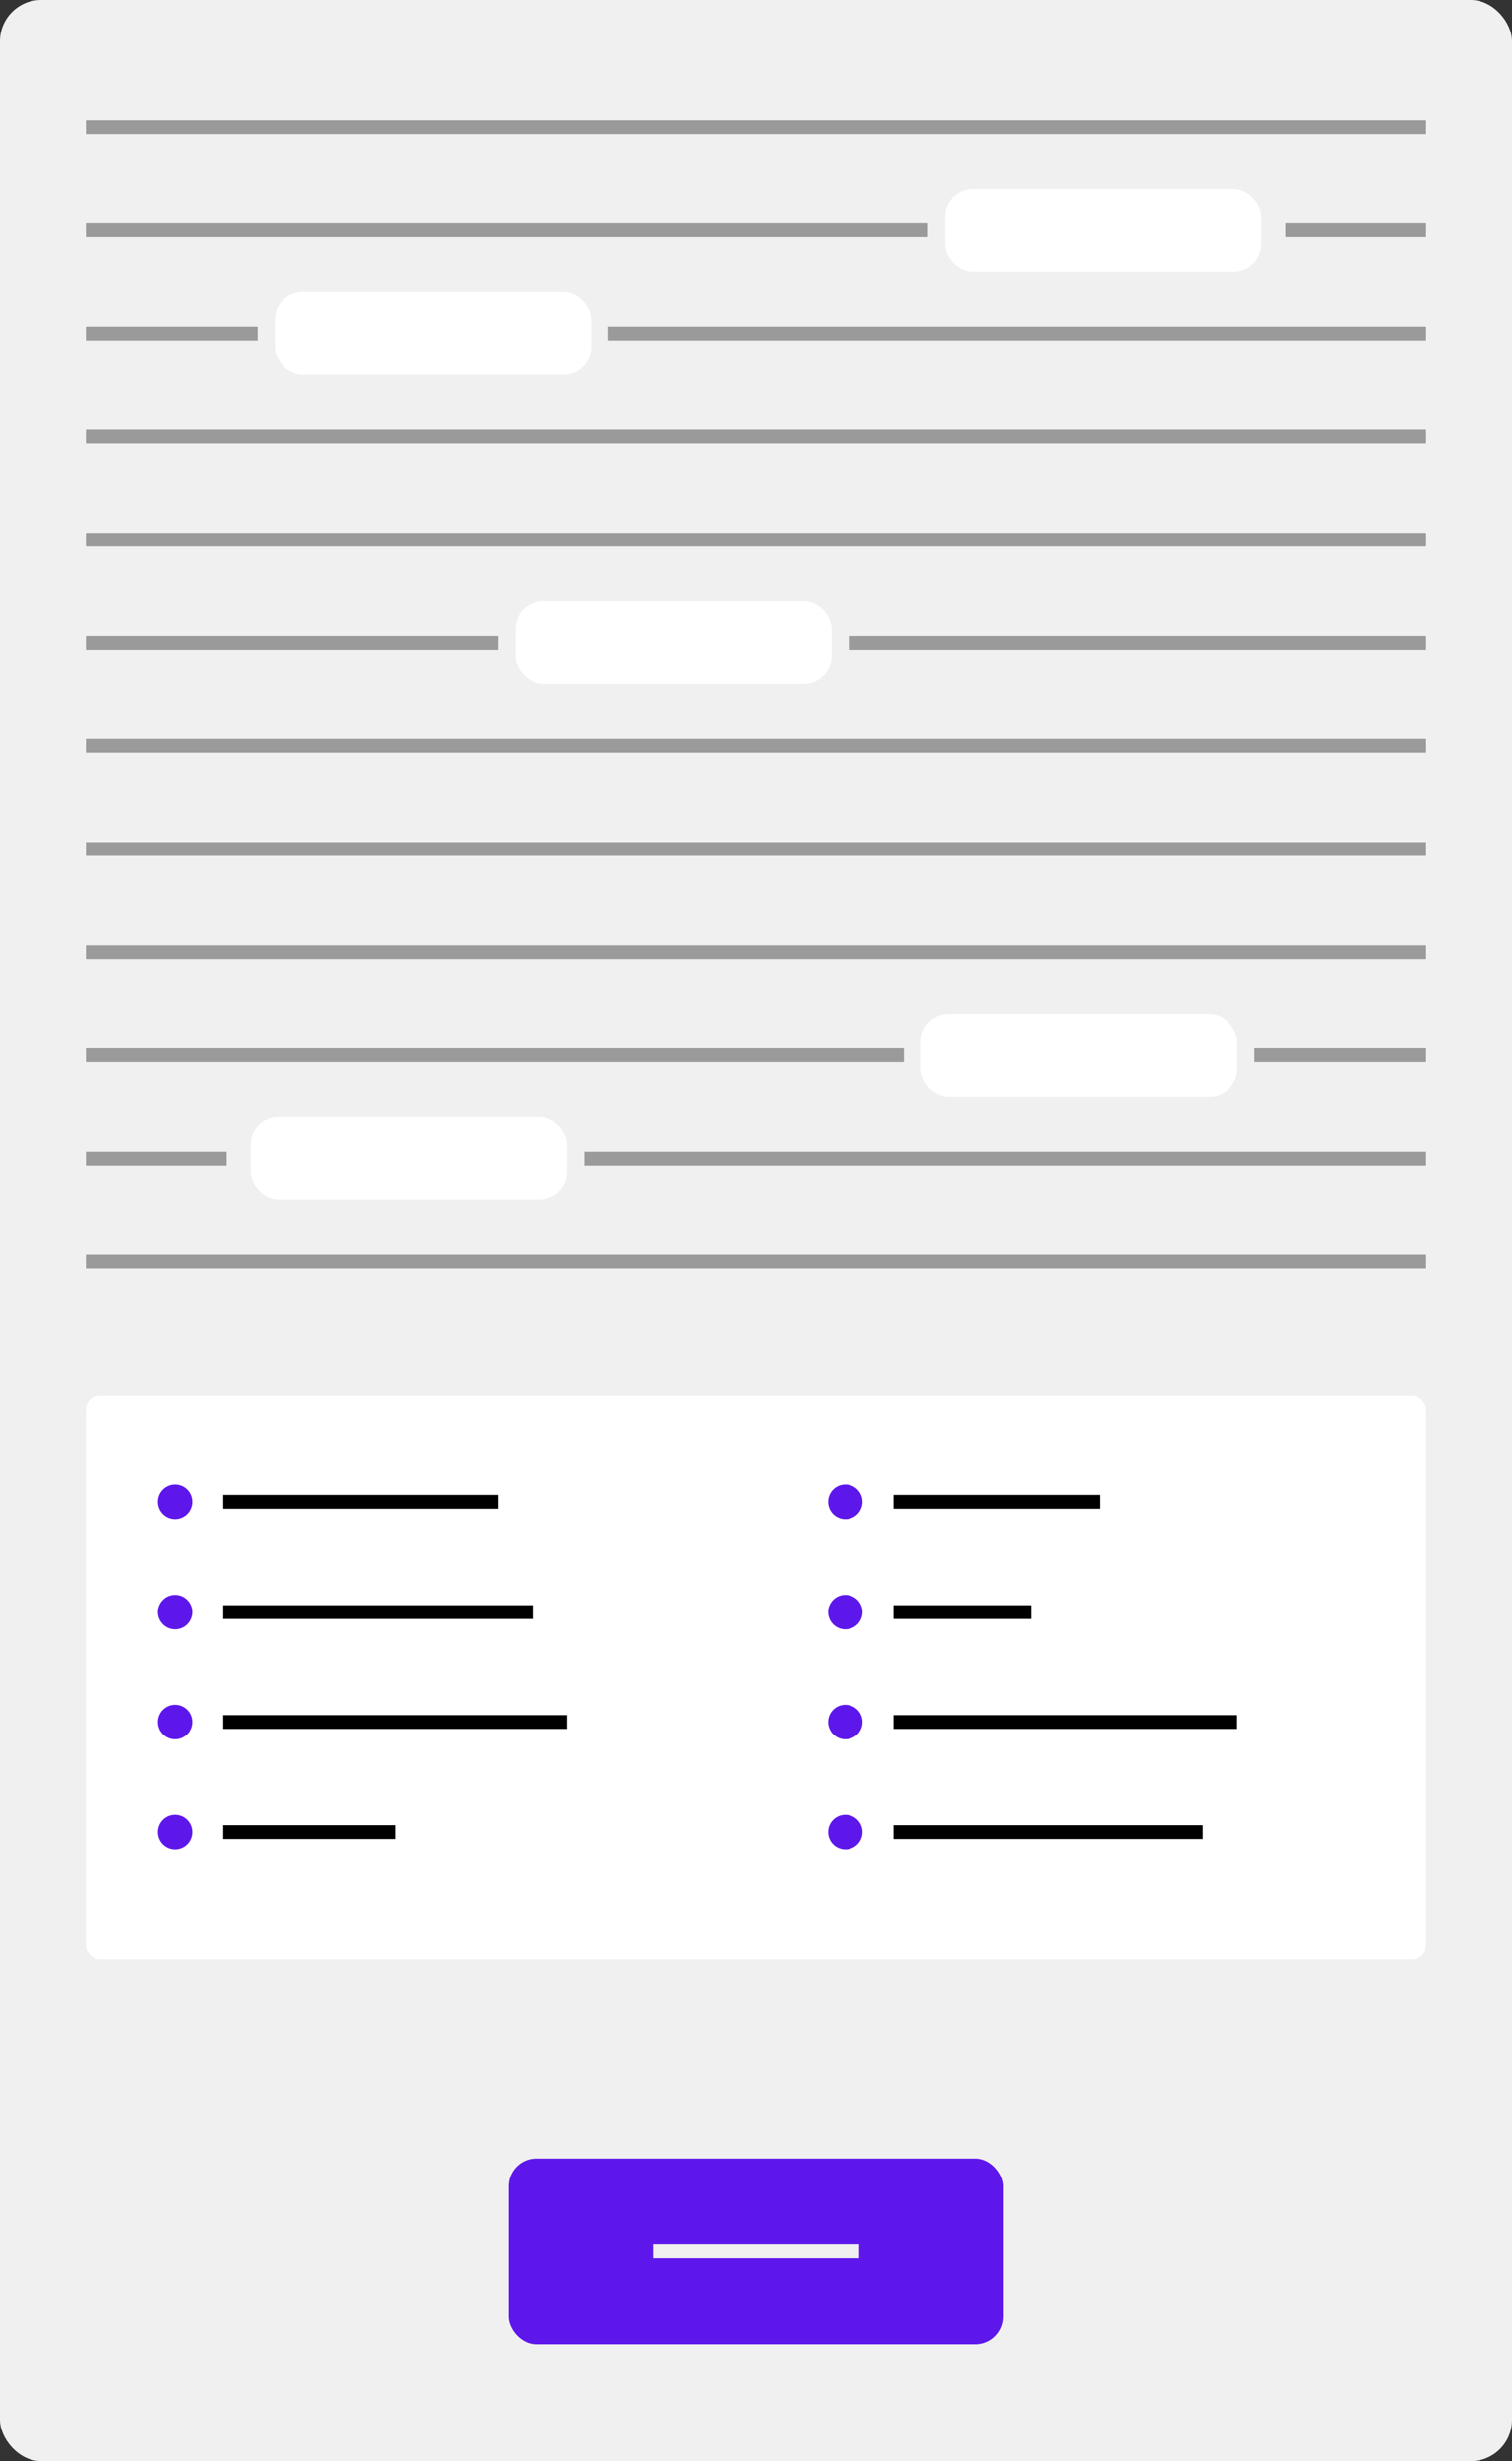 <svg width="440" height="716" viewBox="0 0 440 716" fill="none" xmlns="http://www.w3.org/2000/svg">
<rect x="0" y="0" width="440" height="716" fill="#333333" stroke="none"/>
<g id="demonstration-svg">
<rect width="440" height="716" rx="12" fill="#F0F0F0"/>
<g id="demonstration-frame" clip-path="url(#clip0_405_555)">
<g id="demonstration-paragraph">
<line id="line" x1="25" y1="37" x2="415" y2="37" stroke="#9A9A9A" stroke-width="4"/>
<line id="line_2" x1="25" y1="67" x2="270" y2="67" stroke="#9A9A9A" stroke-width="4"/>
<line id="line_3" x1="25" y1="97" x2="75" y2="97" stroke="#9A9A9A" stroke-width="4"/>
<line id="line_4" x1="177" y1="97" x2="415" y2="97" stroke="#9A9A9A" stroke-width="4"/>
<line id="line_5" x1="25" y1="127" x2="415" y2="127" stroke="#9A9A9A" stroke-width="4"/>
<line id="line_6" x1="25" y1="157" x2="415" y2="157" stroke="#9A9A9A" stroke-width="4"/>
<line id="line_7" x1="25" y1="187" x2="145" y2="187" stroke="#9A9A9A" stroke-width="4"/>
<line id="line_8" x1="247" y1="187" x2="415" y2="187" stroke="#9A9A9A" stroke-width="4"/>
<g id="svg-blank">
<rect x="275" y="55" width="92" height="24" rx="8" fill="white"/>
</g>
<g id="svg-blank_2">
<rect x="80" y="85" width="92" height="24" rx="8" fill="white"/>
</g>
<g id="svg-blank_3">
<rect x="150" y="175" width="92" height="24" rx="8" fill="white"/>
</g>
<path id="line_9" d="M374 67L415 67" stroke="#9A9A9A" stroke-width="4"/>
</g>
<g id="demonstration-paragraph_2">
<line id="line_10" x1="415" y1="367" x2="25" y2="367" stroke="#9A9A9A" stroke-width="4"/>
<line id="line_11" x1="415" y1="337" x2="170" y2="337" stroke="#9A9A9A" stroke-width="4"/>
<line id="line_12" x1="415" y1="307" x2="365" y2="307" stroke="#9A9A9A" stroke-width="4"/>
<line id="line_13" x1="263" y1="307" x2="25" y2="307" stroke="#9A9A9A" stroke-width="4"/>
<line id="line_14" x1="415" y1="277" x2="25" y2="277" stroke="#9A9A9A" stroke-width="4"/>
<line id="line_15" x1="415" y1="247" x2="25" y2="247" stroke="#9A9A9A" stroke-width="4"/>
<line id="line_16" x1="415" y1="217" x2="25" y2="217" stroke="#9A9A9A" stroke-width="4"/>
<g id="svg-blank_4">
<rect x="73" y="325" width="92" height="24" rx="8" fill="white"/>
</g>
<g id="svg-blank_5">
<rect x="268" y="295" width="92" height="24" rx="8" fill="white"/>
</g>
<path id="line_17" d="M66 337H25" stroke="#9A9A9A" stroke-width="4"/>
</g>
</g>
<g id="demonstration-words">
<rect x="25" y="406" width="390" height="164" rx="4" fill="white"/>
<g id="word-option">
<circle id="list-dot" cx="51" cy="437" r="5" fill="#5E17EB"/>
<line id="line_18" x1="64.991" y1="437" x2="144.991" y2="437" stroke="black" stroke-width="4"/>
</g>
<g id="word-option_2">
<circle id="list-dot_2" cx="51" cy="469" r="5" fill="#5E17EB"/>
<line id="line_19" x1="64.991" y1="469" x2="154.991" y2="469" stroke="black" stroke-width="4"/>
</g>
<g id="word-option_3">
<circle id="list-dot_3" cx="51" cy="501" r="5" fill="#5E17EB"/>
<line id="line_20" x1="64.991" y1="501" x2="164.991" y2="501" stroke="black" stroke-width="4"/>
</g>
<g id="word-option_4">
<circle id="list-dot_4" cx="51" cy="533" r="5" fill="#5E17EB"/>
<line id="line_21" x1="64.991" y1="533" x2="114.991" y2="533" stroke="black" stroke-width="4"/>
</g>
<g id="word-option_5">
<circle id="list-dot_5" cx="246" cy="437" r="5" fill="#5E17EB"/>
<line id="line_22" x1="259.991" y1="437" x2="319.991" y2="437" stroke="black" stroke-width="4"/>
</g>
<g id="word-option_6">
<circle id="list-dot_6" cx="246" cy="469" r="5" fill="#5E17EB"/>
<line id="line_23" x1="259.991" y1="469" x2="299.991" y2="469" stroke="black" stroke-width="4"/>
</g>
<g id="word-option_7">
<circle id="list-dot_7" cx="246" cy="501" r="5" fill="#5E17EB"/>
<line id="line_24" x1="259.991" y1="501" x2="359.991" y2="501" stroke="black" stroke-width="4"/>
</g>
<g id="word-option_8">
<circle id="list-dot_8" cx="246" cy="533" r="5" fill="#5E17EB"/>
<line id="line_25" x1="259.991" y1="533" x2="349.991" y2="533" stroke="black" stroke-width="4"/>
</g>
</g>
<g id="demonstration-button">
<rect x="148" y="628" width="144" height="54" rx="8" fill="#5E17EB"/>
<line id="line_26" x1="190" y1="655" x2="250" y2="655" stroke="#F0F0F0" stroke-width="4"/>
</g>
</g>
<defs>
<clipPath id="clip0_405_555">
<rect width="390" height="384" fill="white" transform="translate(25 22)"/>
</clipPath>
</defs>
</svg>
